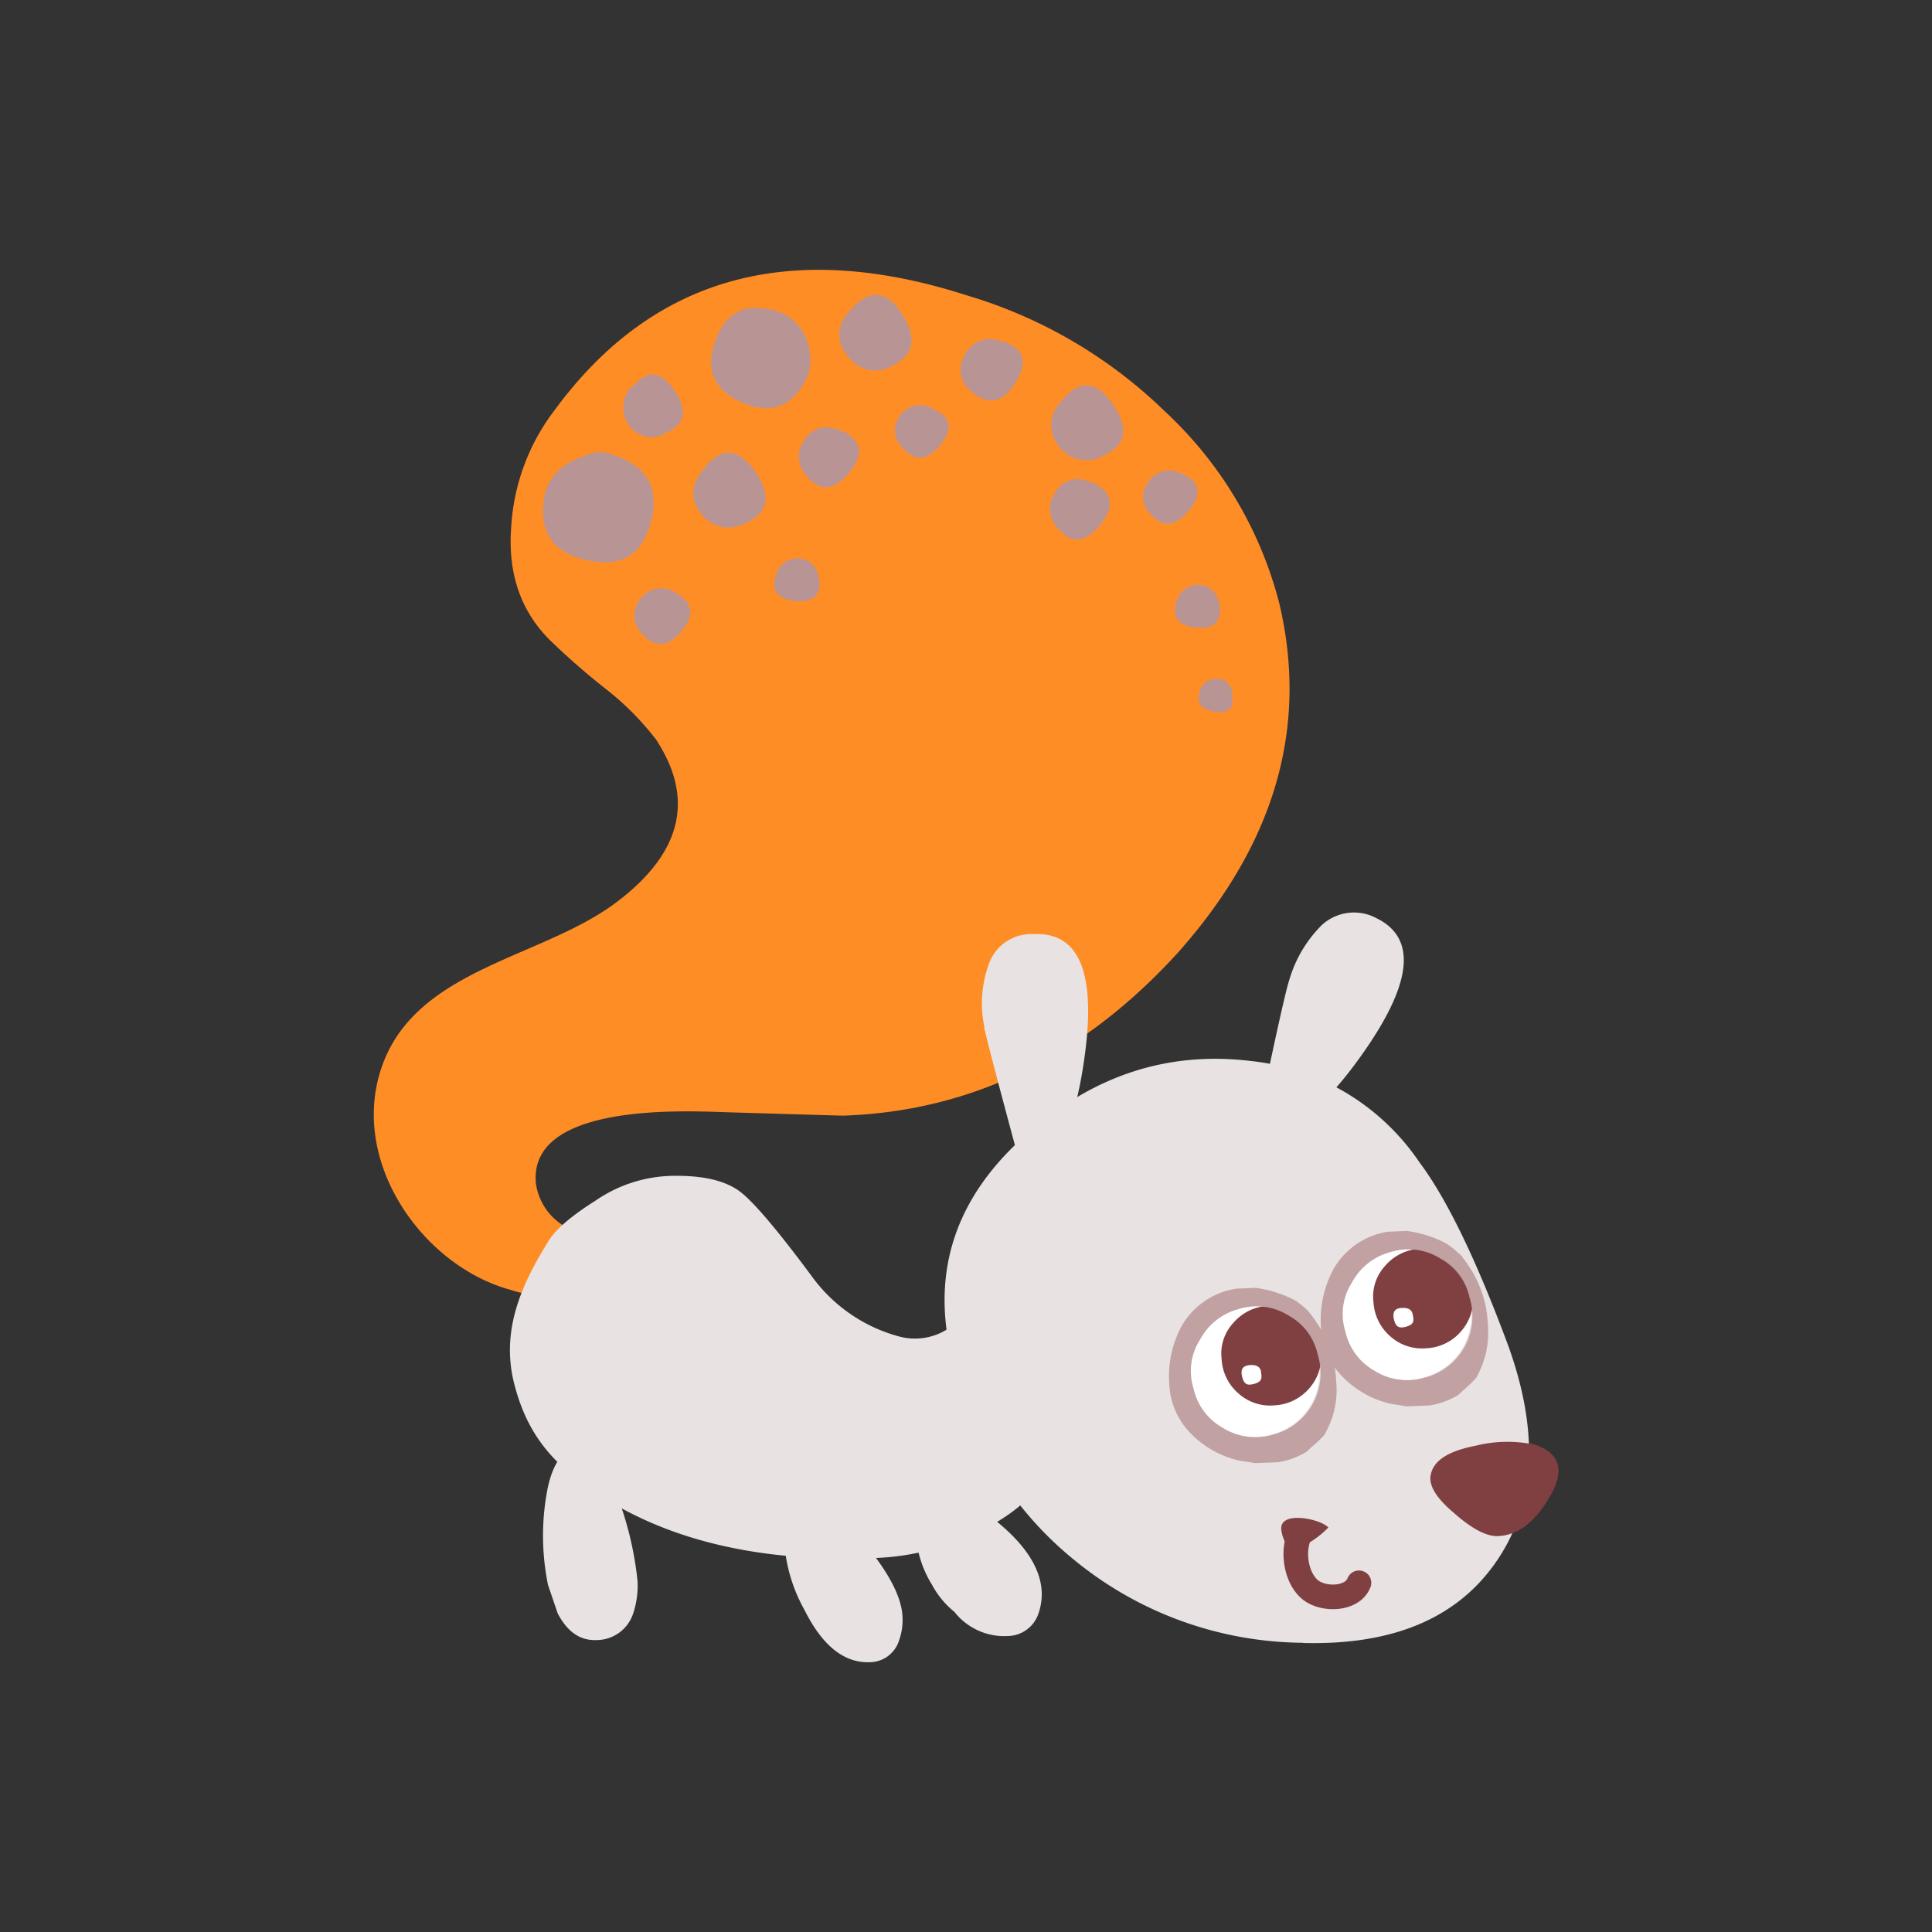 <svg id="Layer_1" data-name="Layer 1" xmlns="http://www.w3.org/2000/svg" width="7.06cm" height="7.06cm" viewBox="0 0 200 200"><rect x="0" y="0" width="200" height="200" fill="#333333" stroke="none"/><defs><style>.cls-1{fill:#ff8d26;}.cls-1,.cls-2,.cls-3,.cls-4,.cls-5,.cls-6{fill-rule:evenodd;}.cls-2{fill:#b89495;}.cls-3{fill:#e8e2e3;}.cls-4,.cls-8{fill:#804042;}.cls-5{fill:#fff;}.cls-6{fill:#c1a1a2;}.cls-7{fill:none;stroke:#804042;stroke-linecap:round;stroke-linejoin:round;stroke-width:2.55px;}</style></defs><title>squirrel-3</title><path class="cls-1" d="M52.93,54.41a22,22,0,0,1,4.52-12Q72.63,21.78,100,30.55a49.62,49.62,0,0,1,20.55,12,41.07,41.07,0,0,1,11.88,19.9Q137,81.73,121.9,98.66q-14.74,16.15-34.59,16.83-.33,0-12.37-.36c-5-.18-20.29-.75-19.46,7.42a6.14,6.14,0,0,0,5.59,5.22A42.65,42.65,0,0,1,56.51,134a8.67,8.67,0,0,1-3.6-.46C44,131.16,36.45,120.75,39.31,111.1c3.19-10.78,16.47-11.74,24.37-17.6Q74,85.82,67.91,76.55a29.48,29.48,0,0,0-5.16-5.2,73.76,73.76,0,0,1-5.58-4.85q-4.85-4.61-4.24-12.08"/><path class="cls-2" d="M63.73,47.22a3.44,3.44,0,0,0-3.23,0q-4.26,1.33-4.29,5.59T60.86,58q5.15,1.16,6.52-3.94t-3.65-6.87"/><path class="cls-2" d="M74,35.41q1.42-4.05,5.14-3.45a5,5,0,0,1,4.67,4.46,4.48,4.48,0,0,1-.38,2.88q-2.22,4.27-6.58,2.38T74,35.41"/><path class="cls-2" d="M73.07,48.29l-.29.35q-1.9,2.39-.2,4.54a3.59,3.59,0,0,0,4.56,1q3.59-1.59,1.09-5.28t-5.16-.65"/><path class="cls-2" d="M88.12,32l-.28.35a3.24,3.24,0,0,0,0,4.58,3.32,3.32,0,0,0,4.36,1q3.59-1.59,1.22-5.36T88.12,32"/><path class="cls-2" d="M110.09,41.27l-.29.35a3.42,3.42,0,0,0-.12,4.66,3.54,3.54,0,0,0,4.48.92q3.59-1.59,1.09-5.28t-5.17-.65"/><path class="cls-2" d="M68.85,44.84c2.07-.85,2.39-2.31,1-4.36s-2.75-2.29-4.25-.55l-.36.23a3.17,3.17,0,0,0-.06,3.95,2.77,2.77,0,0,0,3.69.74"/><path class="cls-2" d="M103.82,35.37l-.4-.09a2.84,2.84,0,0,0-3.59,1.58,2.8,2.8,0,0,0,.82,3.73q2.53,2.14,4.49-1t-1.33-4.26"/><path class="cls-2" d="M96.7,42.4l-.27-.17a2.52,2.52,0,0,0-3.33.91,2.41,2.41,0,0,0,.32,3.2q1.9,2.2,3.91-.26c1.34-1.63,1.14-2.87-.62-3.68"/><path class="cls-2" d="M122.41,49l-.2,0a2.51,2.51,0,0,0-3.33.91,2.4,2.4,0,0,0,.19,3.27q1.9,2.21,4-.33t-.7-3.81"/><path class="cls-2" d="M126.28,62.66l-.08-.12a2.19,2.19,0,0,0-2.14-2,2.33,2.33,0,0,0-2.28,1.78q-.74,2.33,2,2.64t2.49-2.25"/><path class="cls-2" d="M127.59,72l0-.2c-.19-1-.73-1.52-1.63-1.52a1.67,1.67,0,0,0-1.75,1.27c-.4,1.17.1,1.87,1.5,2.12s2.09-.36,1.83-1.66"/><path class="cls-2" d="M84.81,59.92l-.08-.12a2.18,2.18,0,0,0-2.14-2,2.34,2.34,0,0,0-2.28,1.77c-.49,1.56.18,2.44,2,2.64s2.74-.59,2.49-2.25"/><path class="cls-2" d="M87.23,44.63l-.4-.09a2.64,2.64,0,0,0-3.58,1.06,2.85,2.85,0,0,0,.3,3.71q2,2.44,4.35-.37t-.69-4.32"/><path class="cls-2" d="M113.21,50l-.4-.09A2.63,2.63,0,0,0,109.24,51a2.85,2.85,0,0,0,.3,3.71q2.05,2.45,4.35-.37T113.21,50"/><path class="cls-2" d="M69.9,61.33l-.28-.16a2.67,2.67,0,0,0-3.45,1,2.63,2.63,0,0,0,.27,3.39q2,2.32,4.11-.21t-.66-4"/><path class="cls-3" d="M134.91,170.08q14.15.37,20.17-8.7,5.82-8.75,1.08-22-4.95-13.36-9.22-19.06a24.12,24.12,0,0,0-17.49-10.49q-12.76-1.53-23,7.44-10.68,9.26-8.2,22a36.29,36.29,0,0,0,12.62,21.94,37.76,37.76,0,0,0,24,8.85"/><path class="cls-3" d="M136.67,95.93a13.15,13.15,0,0,0-3.18,5.44q-.53,1.5-3.23,14.48,4.17,2.94,11.25-7.43t1-13.36a4.92,4.92,0,0,0-5.84.86"/><path class="cls-3" d="M101.88,106.37q.33,1.6,3.74,14.25,5.11.83,6.72-11.71T107,96.7a4.65,4.65,0,0,0-4.71,3.32,11.69,11.69,0,0,0-.37,6.35"/><path class="cls-4" d="M158.5,149.48a13.57,13.57,0,0,0-5.78.19q-4.14.8-4.6,2.94-.4,1.66,2.38,4c1.76,1.56,3.21,2.36,4.37,2.41q3.24,0,5.62-4.18t-2-5.41"/><path class="cls-5" d="M136.3,140.19a6.56,6.56,0,0,1-4.7,8.31,6.37,6.37,0,0,1-5.16-.74,6.25,6.25,0,0,1-3-4.07,6,6,0,0,1,.69-5.06,6.37,6.37,0,0,1,4-3.15,6.19,6.19,0,0,1,5.16.69,6,6,0,0,1,3,4"/><path class="cls-4" d="M136.76,140a5.05,5.05,0,0,0-1.78-3.61,4.65,4.65,0,0,0-3.71-1.21,5.08,5.08,0,0,0-3.61,1.78,4.66,4.66,0,0,0-1.2,3.71,5.05,5.05,0,0,0,1.78,3.61,4.89,4.89,0,0,0,3.71,1.2,5.06,5.06,0,0,0,3.6-1.78,4.91,4.91,0,0,0,1.2-3.71"/><path class="cls-5" d="M130.55,142.14c0-.6-.42-.88-1.15-.83s-1,.43-.83,1.15.43,1,1.14.83,1-.43.84-1.15"/><path class="cls-3" d="M61.69,124.26a14.51,14.51,0,0,1,8.38-2.54q4.55,0,6.72,1.78T84,132.07a16.42,16.42,0,0,0,9.11,6.29,6.27,6.27,0,0,0,4.79-.66q1.53-.85,4,1.46a8.3,8.3,0,0,1,.86,1.85,22.73,22.73,0,0,0,1.93,3.64,40.09,40.09,0,0,0,2,3.79,7.28,7.28,0,0,1,1.18,3.3q.13,3.19-5.51,6.3a26.49,26.49,0,0,1-11.66,3.24Q73.15,162,62,154.74c-4.7-3.09-7.42-6.16-8.78-11.54s.68-10.09,3.49-14.61q1.08-1.88,5-4.34"/><path class="cls-3" d="M94.83,159.19a3.54,3.54,0,0,1,1.49-3.41q1.12-.88,3.14,0,.86-.66,3.79,1.78,4.44,3.65,4.59,7.26a6.19,6.19,0,0,1-.38,2.33,3.4,3.4,0,0,1-3.11,2.21,6.56,6.56,0,0,1-5.55-2.5,9.11,9.11,0,0,1-2.31-2.79,11.33,11.33,0,0,1-1.66-4.91"/><path class="cls-3" d="M93.43,167.37a6.4,6.4,0,0,1-.37,2.48,3.2,3.2,0,0,1-3,2.22q-4,.16-6.77-5.39a16.67,16.67,0,0,1-2-6,4,4,0,0,1,2-3.74q2.66-1.73,6,2.59,4,4.71,4.14,7.85"/><path class="cls-3" d="M66,163.69a9.06,9.06,0,0,1-.4,3.16,4,4,0,0,1-3.87,2.93q-2.51.1-4-2.77l-1-2.94a25.44,25.44,0,0,1-.08-9.79q.91-4.7,4-4.62,1.89,0,3.72,6.51A34.92,34.92,0,0,1,66,163.69"/><path class="cls-6" d="M136.4,140.19a6,6,0,0,0-3-4,6.21,6.21,0,0,0-5.16-.68,6.36,6.36,0,0,0-4,3.15,6,6,0,0,0-.69,5.06,6.19,6.19,0,0,0,3,4.07,6.37,6.37,0,0,0,5.17.74,6.56,6.56,0,0,0,4.69-8.31m-1-4.49.11.12a12.35,12.35,0,0,1,.78,1.07l.17.25a12.28,12.28,0,0,1,1,1.92,11.78,11.78,0,0,1,.66,2.23,12.67,12.67,0,0,1,.2,1.8,9,9,0,0,1-.91,4.8l-.24.48a.73.73,0,0,1-.07.13,12.72,12.72,0,0,1-1.29,1.23l-.53.5a8,8,0,0,1-3,1.11l-2.41.09c-.44-.09-.91-.16-1.43-.23a10.07,10.07,0,0,1-5-2.66,7.76,7.76,0,0,1-2.41-5.3,11,11,0,0,1,1.28-6A7.91,7.91,0,0,1,128,133.4l2-.08a12.35,12.35,0,0,1,4,1.26,7.72,7.72,0,0,1,1.4,1.12"/><path class="cls-5" d="M152,134.29a6.56,6.56,0,0,1-4.7,8.31,6.36,6.36,0,0,1-5.16-.74,6.22,6.22,0,0,1-3-4.07,6,6,0,0,1,.69-5.06,6.36,6.36,0,0,1,4-3.15,6.2,6.2,0,0,1,5.16.69,6,6,0,0,1,3,4"/><path class="cls-4" d="M152.48,134.08a5,5,0,0,0-1.78-3.6,4.64,4.64,0,0,0-3.71-1.21,5.07,5.07,0,0,0-3.61,1.78,4.66,4.66,0,0,0-1.2,3.71,5.06,5.06,0,0,0,1.78,3.61,4.91,4.91,0,0,0,3.71,1.2,5,5,0,0,0,3.6-1.78,4.93,4.93,0,0,0,1.2-3.71"/><path class="cls-5" d="M146.27,136.23q-.06-.9-1.14-.83c-.73,0-1,.43-.84,1.14s.43,1,1.15.83,1-.43.83-1.15"/><path class="cls-6" d="M152.12,134.29a6,6,0,0,0-3-4,6.21,6.21,0,0,0-5.16-.68,6.34,6.34,0,0,0-4,3.15,6,6,0,0,0-.69,5.06,6.19,6.19,0,0,0,3,4.07,6.35,6.35,0,0,0,5.17.74,6.56,6.56,0,0,0,4.69-8.31m-1-4.49.11.12A13.2,13.2,0,0,1,152,131c.06.09.12.17.17.25a12,12,0,0,1,1,1.92,11.7,11.7,0,0,1,.66,2.23,12.53,12.53,0,0,1,.2,1.8,10,10,0,0,1-.2,2.84,10.29,10.29,0,0,1-.71,2l-.24.48-.08.13a12.39,12.39,0,0,1-1.28,1.23l-.53.5a7.88,7.88,0,0,1-3,1.11l-2.41.1c-.44-.09-.91-.17-1.42-.23a10.11,10.11,0,0,1-5-2.66,7.78,7.78,0,0,1-2.41-5.3,11.05,11.05,0,0,1,1.28-6,7.89,7.89,0,0,1,5.61-3.89l2-.08a12.25,12.25,0,0,1,4,1.25,7.49,7.49,0,0,1,1.4,1.12"/><path class="cls-7" d="M134.32,159.49c-.48,1.67,0,4.06,1.36,5.12s4.31,1,5-.76"/><path class="cls-8" d="M134.84,160.08a10,10,0,0,0,2.67-1.95c-.75-.89-5.2-1.85-4.86.31C132.94,160.26,133.87,160.45,134.84,160.08Z"/></svg>